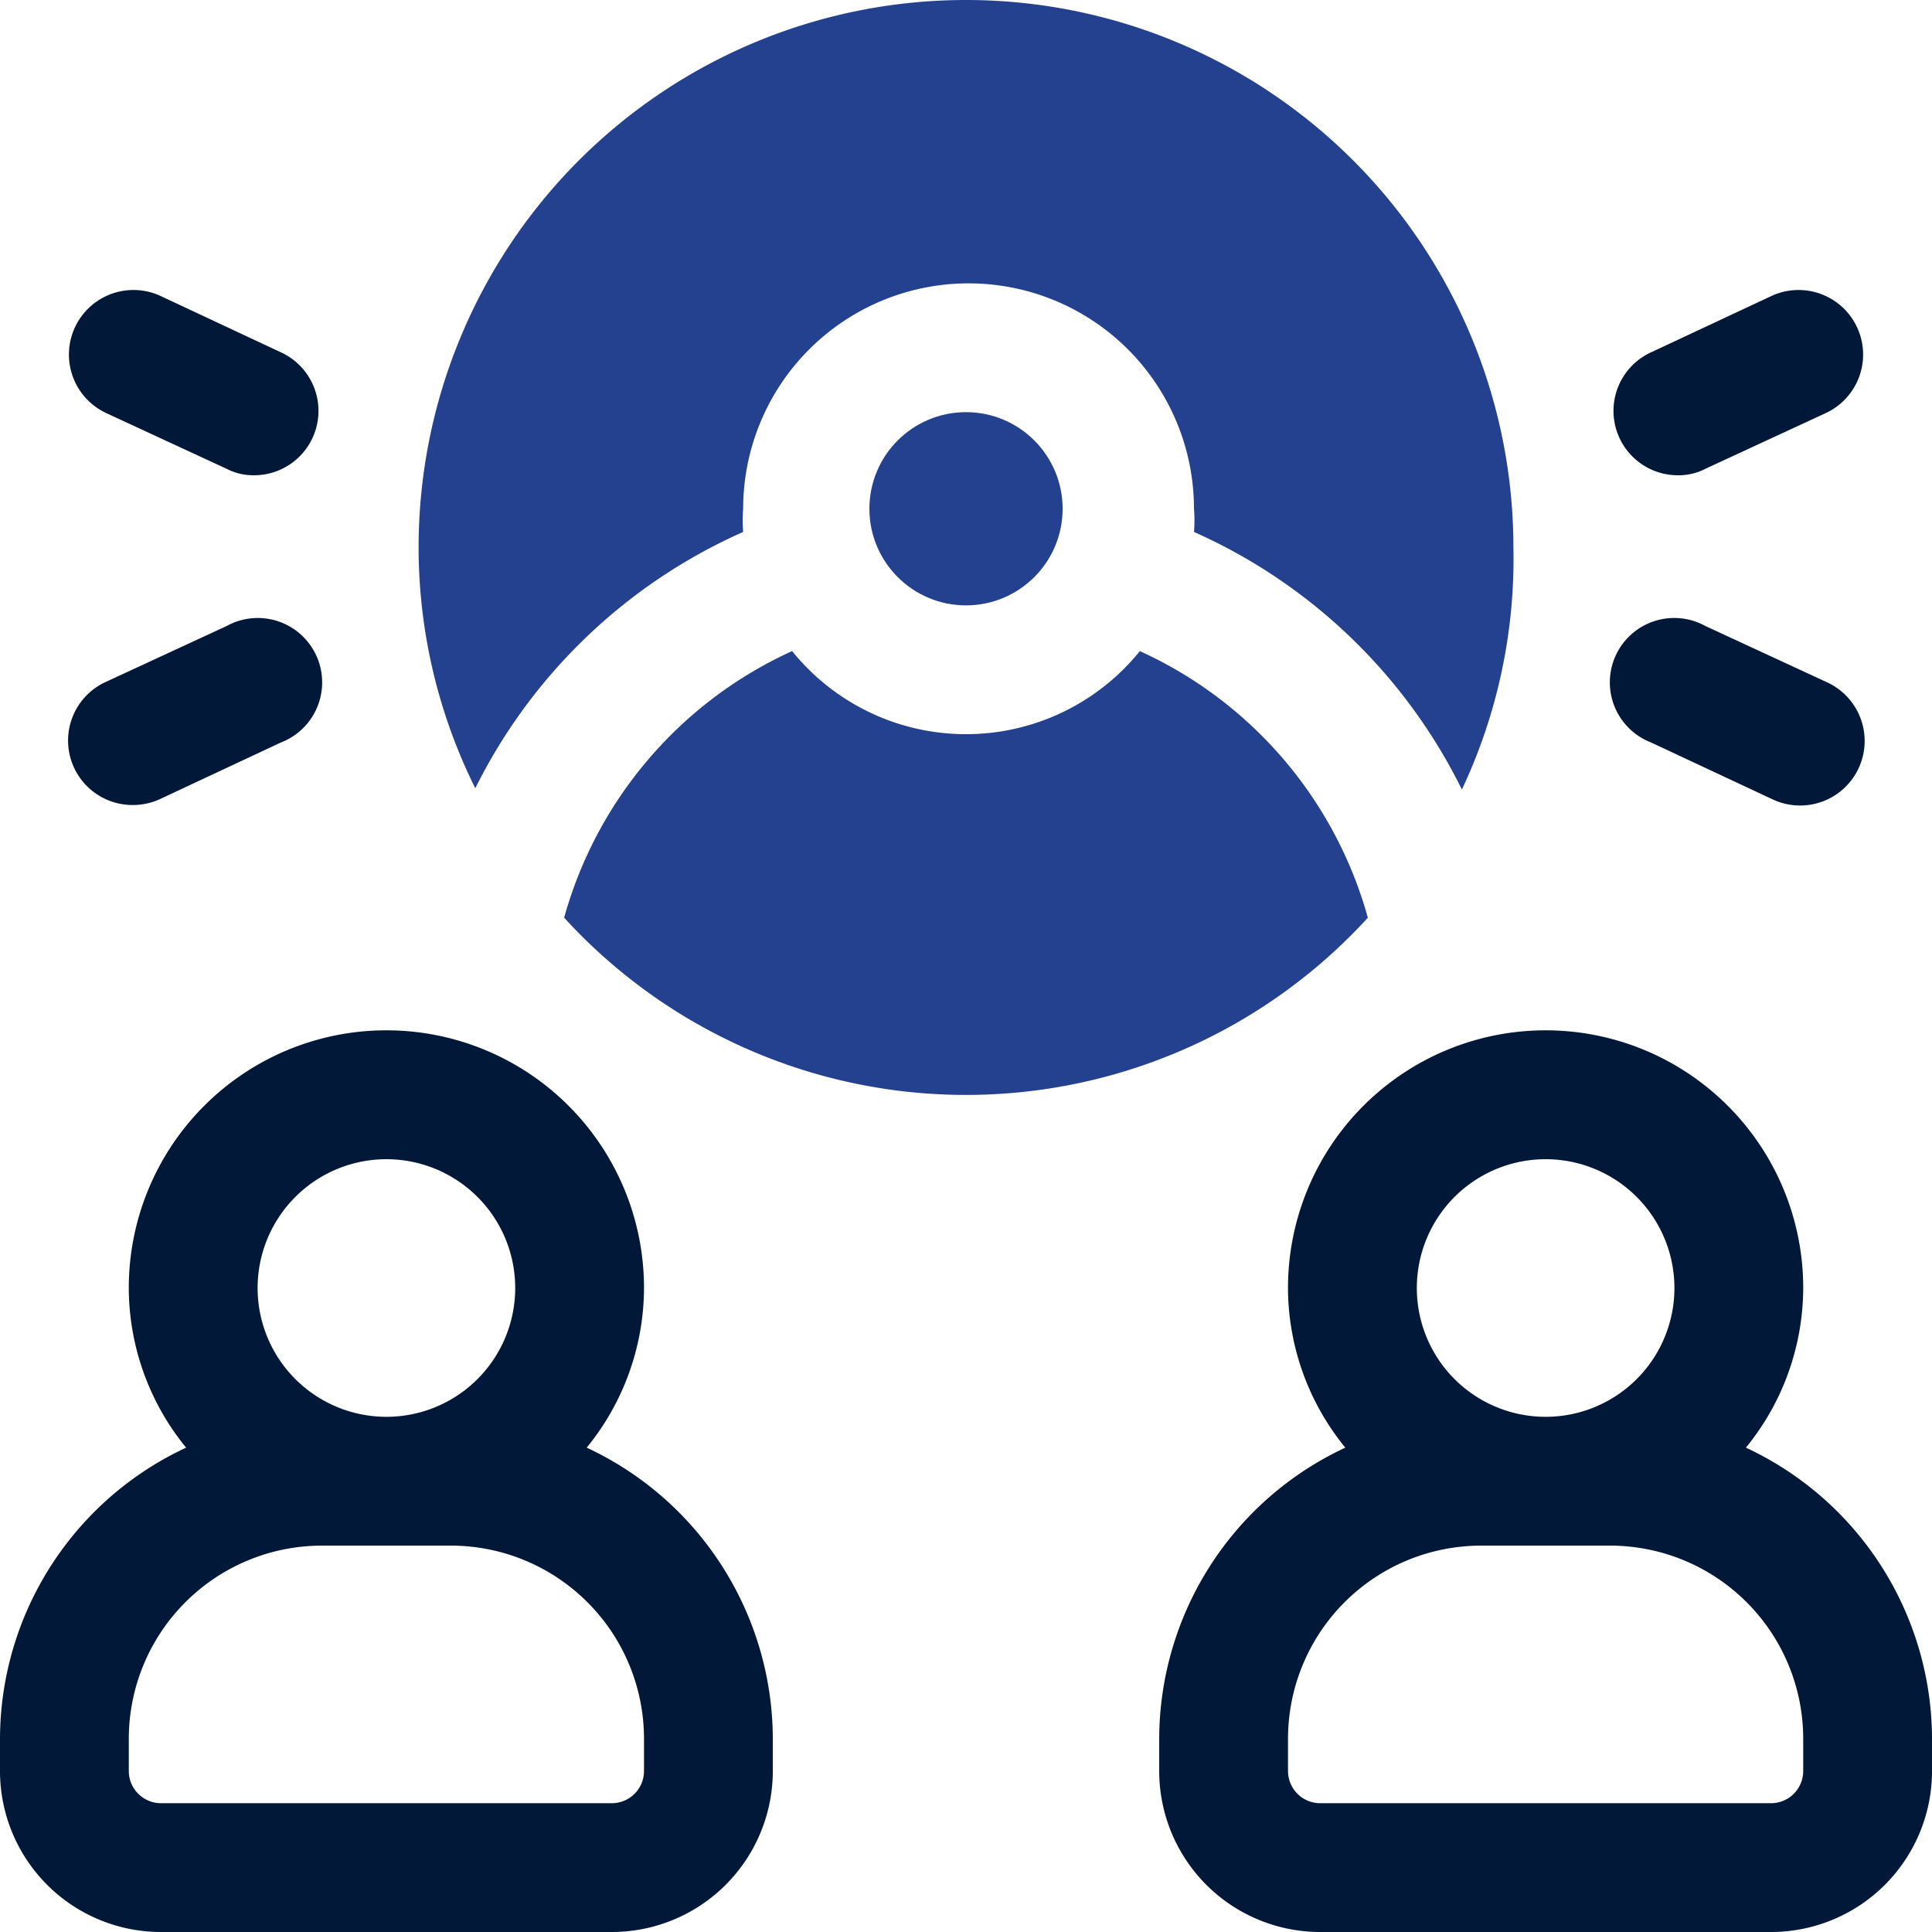 <svg id="_037-audience" data-name="037-audience" xmlns="http://www.w3.org/2000/svg" width="114.371" height="114.371" viewBox="0 0 114.371 114.371">
  <g id="Group_41315" data-name="Group 41315" transform="translate(0 17.146)">
    <path id="Path_38445" data-name="Path 38445" d="M53.731,41.7a14.983,14.983,0,0,0,3.393-9.455,15.25,15.25,0,1,0-30.5,0A14.983,14.983,0,0,0,30.018,41.7,19.062,19.062,0,0,0,19,58.936v1.906a9.531,9.531,0,0,0,9.531,9.531H55.218a9.531,9.531,0,0,0,9.531-9.531V58.936A19.062,19.062,0,0,0,53.731,41.7ZM41.874,24.625A7.625,7.625,0,1,1,34.25,32.25,7.625,7.625,0,0,1,41.874,24.625Zm15.25,36.218a1.906,1.906,0,0,1-1.906,1.906H28.531a1.906,1.906,0,0,1-1.906-1.906V58.936A11.437,11.437,0,0,1,38.062,47.5h7.625A11.437,11.437,0,0,1,57.124,58.936Z" transform="translate(49.623 26.852)" fill="#011839"/>
    <path id="Path_38446" data-name="Path 38446" d="M35.731,41.7a14.983,14.983,0,0,0,3.393-9.455,15.25,15.25,0,0,0-30.5,0A14.983,14.983,0,0,0,12.018,41.7,19.062,19.062,0,0,0,1,58.936v1.906a9.531,9.531,0,0,0,9.531,9.531H37.218a9.531,9.531,0,0,0,9.531-9.531V58.936A19.062,19.062,0,0,0,35.731,41.7ZM23.874,24.625A7.625,7.625,0,1,1,16.25,32.25a7.625,7.625,0,0,1,7.625-7.625Zm15.25,36.218a1.906,1.906,0,0,1-1.906,1.906H10.531a1.906,1.906,0,0,1-1.906-1.906V58.936A11.437,11.437,0,0,1,20.062,47.5h7.625A11.437,11.437,0,0,1,39.124,58.936Z" transform="translate(-1 26.852)" fill="#011839"/>
    <path id="Path_38447" data-name="Path 38447" d="M29.888,16.487a3.431,3.431,0,0,0,1.6-.381l7.167-3.317a3.821,3.821,0,0,0-3.2-6.939L28.287,9.205a3.812,3.812,0,0,0,1.6,7.282Z" transform="translate(69.463 -5.498)" fill="#011839"/>
    <path id="Path_38448" data-name="Path 38448" d="M28.444,17.968l7.167,3.355a3.821,3.821,0,1,0,3.2-6.939l-7.167-3.317a3.812,3.812,0,1,0-3.2,6.9Z" transform="translate(69.306 8.843)" fill="#011839"/>
    <path id="Path_38449" data-name="Path 38449" d="M4.278,12.789l7.167,3.317a3.431,3.431,0,0,0,1.6.381,3.812,3.812,0,0,0,1.6-7.282L7.481,5.85a3.821,3.821,0,0,0-3.2,6.939Z" transform="translate(1.974 -5.498)" fill="#011839"/>
    <path id="Path_38450" data-name="Path 38450" d="M5.881,21.666a3.812,3.812,0,0,0,1.6-.343l7.167-3.355a3.812,3.812,0,1,0-3.2-6.9L4.28,14.384a3.815,3.815,0,0,0,1.6,7.282Z" transform="translate(1.973 8.843)" fill="#011839"/>
  </g>
  <path id="Path_38451" data-name="Path 38451" d="M26.714,32.49a7.968,7.968,0,0,1,0-1.372,13.343,13.343,0,0,1,26.687,0,7.967,7.967,0,0,1,0,1.372A32.329,32.329,0,0,1,69.261,47.74a32.024,32.024,0,0,0,3.05-14.335,32.405,32.405,0,1,0-64.81,0,32.024,32.024,0,0,0,3.355,14.258A32.329,32.329,0,0,1,26.714,32.49Z" transform="translate(17.28 -1)" fill="#23418f"/>
  <path id="Path_38452" data-name="Path 38452" d="M43.843,11.11a13.229,13.229,0,0,1-20.587,0A24.552,24.552,0,0,0,9.76,26.893a32.215,32.215,0,0,0,47.578,0,24.552,24.552,0,0,0-13.5-15.783Z" transform="translate(23.636 27.433)" fill="#23418f"/>
  <circle id="Ellipse_18460" data-name="Ellipse 18460" cx="5.719" cy="5.719" r="5.719" transform="translate(51.467 24.399)" fill="#23418f"/>
</svg>

